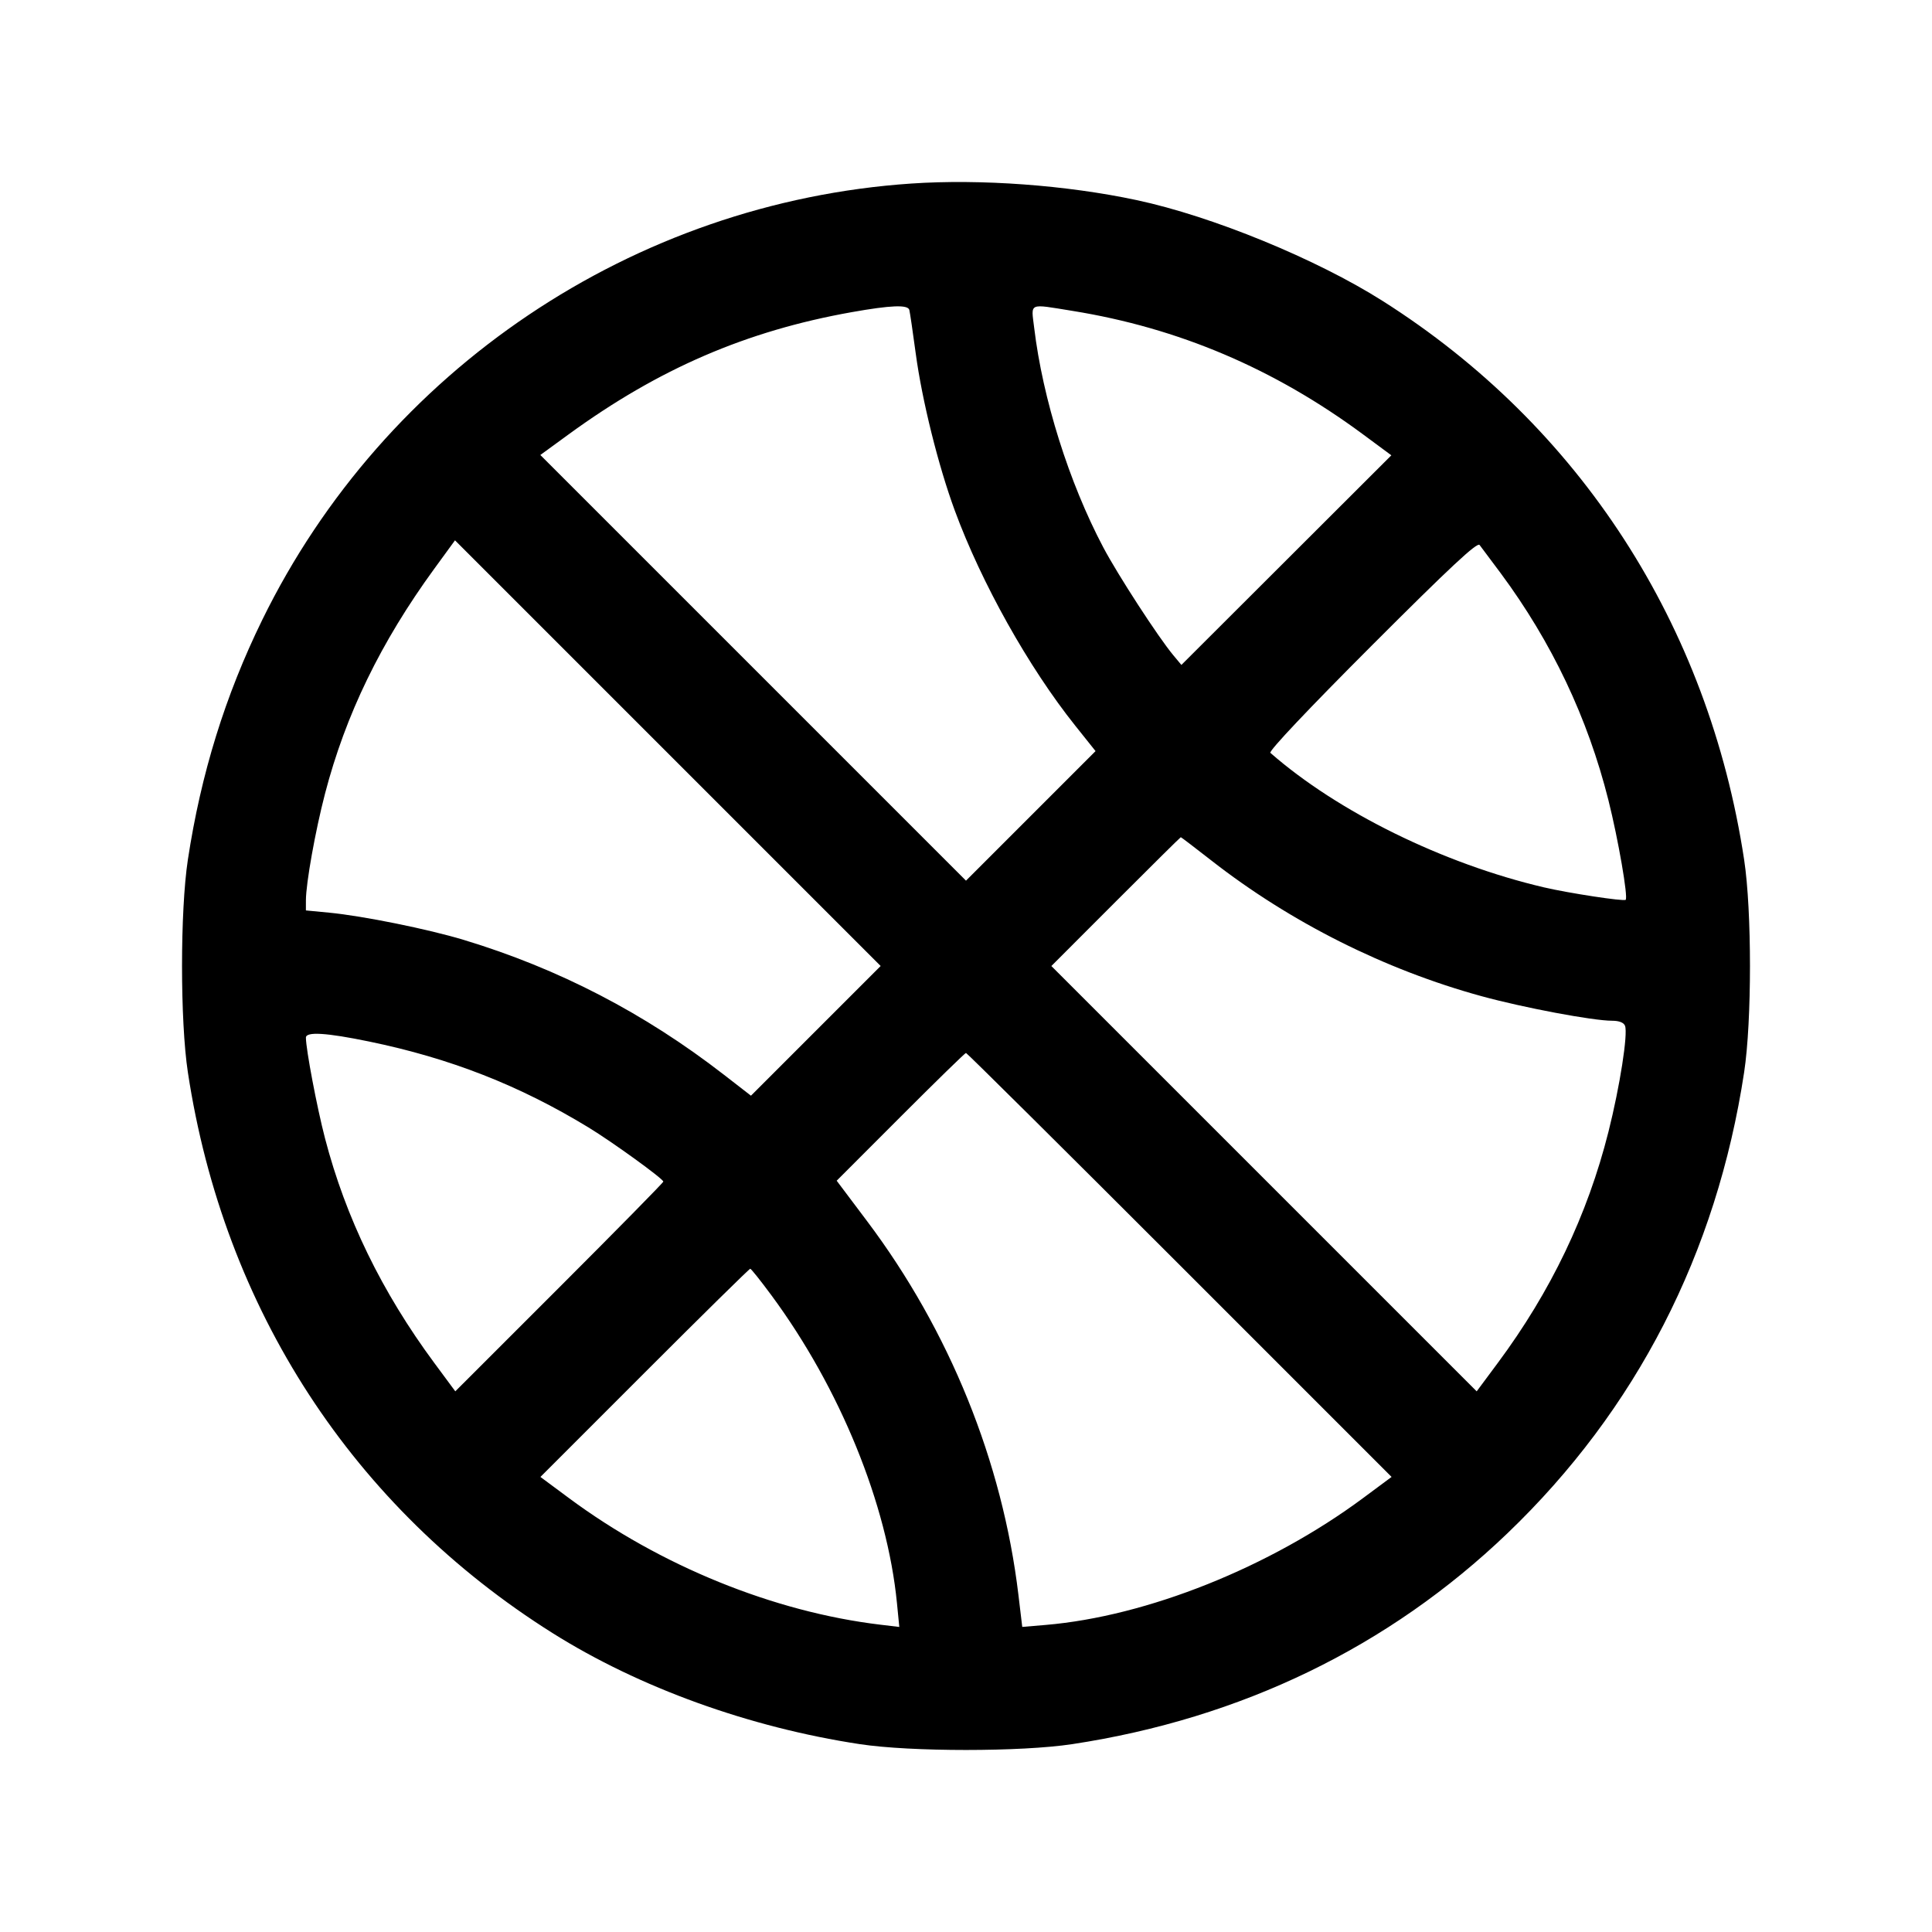 <svg xmlns="http://www.w3.org/2000/svg" width="512" height="512" viewBox="0 0 512 512"><path d="M241.493 48.641 C 167.947 53.621,101.956 97.985,69.502 164.267 C 59.681 184.324,53.241 205.089,49.785 227.840 C 47.724 241.414,47.724 270.586,49.785 284.160 C 59.315 346.901,93.568 399.555,146.493 432.819 C 169.436 447.239,198.581 457.771,227.840 462.215 C 241.414 464.276,270.586 464.276,284.160 462.215 C 328.954 455.411,368.033 436.480,399.471 406.355 C 433.620 373.633,454.928 332.133,462.215 284.160 C 464.276 270.586,464.276 241.414,462.215 227.840 C 452.756 165.563,418.679 112.882,366.432 79.766 C 348.848 68.621,321.235 57.299,301.227 53.031 C 282.604 49.059,259.929 47.393,241.493 48.641 M240.981 82.133 C 241.140 82.720,241.905 87.927,242.683 93.704 C 244.357 106.128,248.642 123.367,253.012 135.253 C 260.082 154.482,272.589 176.824,284.963 192.325 L 290.331 199.050 273.165 216.217 L 255.998 233.383 199.596 176.981 L 143.194 120.579 150.743 115.077 C 174.567 97.718,197.792 87.695,225.707 82.725 C 236.103 80.875,240.595 80.701,240.981 82.133 M284.160 82.378 C 312.292 86.904,337.645 97.673,361.214 115.109 L 368.721 120.662 340.902 148.438 L 313.083 176.213 310.946 173.653 C 306.974 168.896,296.241 152.366,292.384 145.067 C 283.303 127.885,276.327 105.709,274.063 86.827 C 273.257 80.106,272.396 80.485,284.160 82.378 M216.197 273.184 L 199.011 290.370 191.879 284.840 C 170.772 268.473,148.067 256.705,122.880 249.077 C 113.468 246.227,96.158 242.724,87.253 241.868 L 81.067 241.273 81.070 238.610 C 81.076 234.089,83.562 220.196,86.127 210.347 C 91.585 189.391,100.917 170.176,115.077 150.743 L 120.579 143.194 176.981 199.596 L 233.383 255.998 216.197 273.184 M397.697 151.902 C 411.235 170.170,420.774 190.268,426.247 212.053 C 428.848 222.406,431.513 237.813,430.815 238.461 C 430.321 238.919,415.692 236.689,409.173 235.162 C 382.489 228.909,354.539 215.169,336.664 199.515 C 336.163 199.077,346.822 187.796,363.544 171.065 C 384.286 150.312,391.468 143.614,392.107 144.426 C 392.576 145.022,395.092 148.386,397.697 151.902 M321.041 228.053 C 342.006 244.429,367.001 256.979,392.643 264.004 C 403.784 267.057,422.133 270.507,427.227 270.507 C 429.079 270.507,430.320 270.992,430.647 271.844 C 431.465 273.977,429.289 287.897,426.254 299.947 C 420.703 321.988,410.993 342.264,396.915 361.214 L 391.337 368.722 334.980 312.365 L 278.622 256.007 295.676 238.937 C 305.056 229.548,312.818 221.867,312.926 221.867 C 313.033 221.867,316.685 224.651,321.041 228.053 M97.803 276.013 C 119.309 280.450,137.609 287.614,155.941 298.775 C 162.330 302.665,175.787 312.405,175.787 313.140 C 175.787 313.399,163.383 326.009,148.223 341.164 L 120.659 368.717 115.107 361.212 C 101.201 342.414,91.608 322.699,86.127 301.653 C 83.992 293.458,81.080 278.100,81.070 274.987 C 81.065 273.345,86.481 273.677,97.803 276.013 M312.607 335.221 L 368.783 391.402 361.245 396.994 C 336.507 415.347,303.959 428.356,277.101 430.626 L 270.907 431.150 269.888 422.623 C 265.669 387.349,251.605 352.626,229.783 323.609 L 221.729 312.900 238.643 295.970 C 247.946 286.658,255.754 279.040,255.994 279.040 C 256.235 279.040,281.711 304.321,312.607 335.221 M204.438 343.271 C 222.595 367.865,235.139 398.629,237.706 424.860 L 238.323 431.160 233.295 430.559 C 205.036 427.178,174.949 414.943,150.756 396.995 L 143.219 391.404 170.805 363.809 C 185.977 348.631,198.584 336.221,198.822 336.231 C 199.059 336.240,201.586 339.408,204.438 343.271 " stroke="none" fill-rule="evenodd" fill="black"></path></svg>